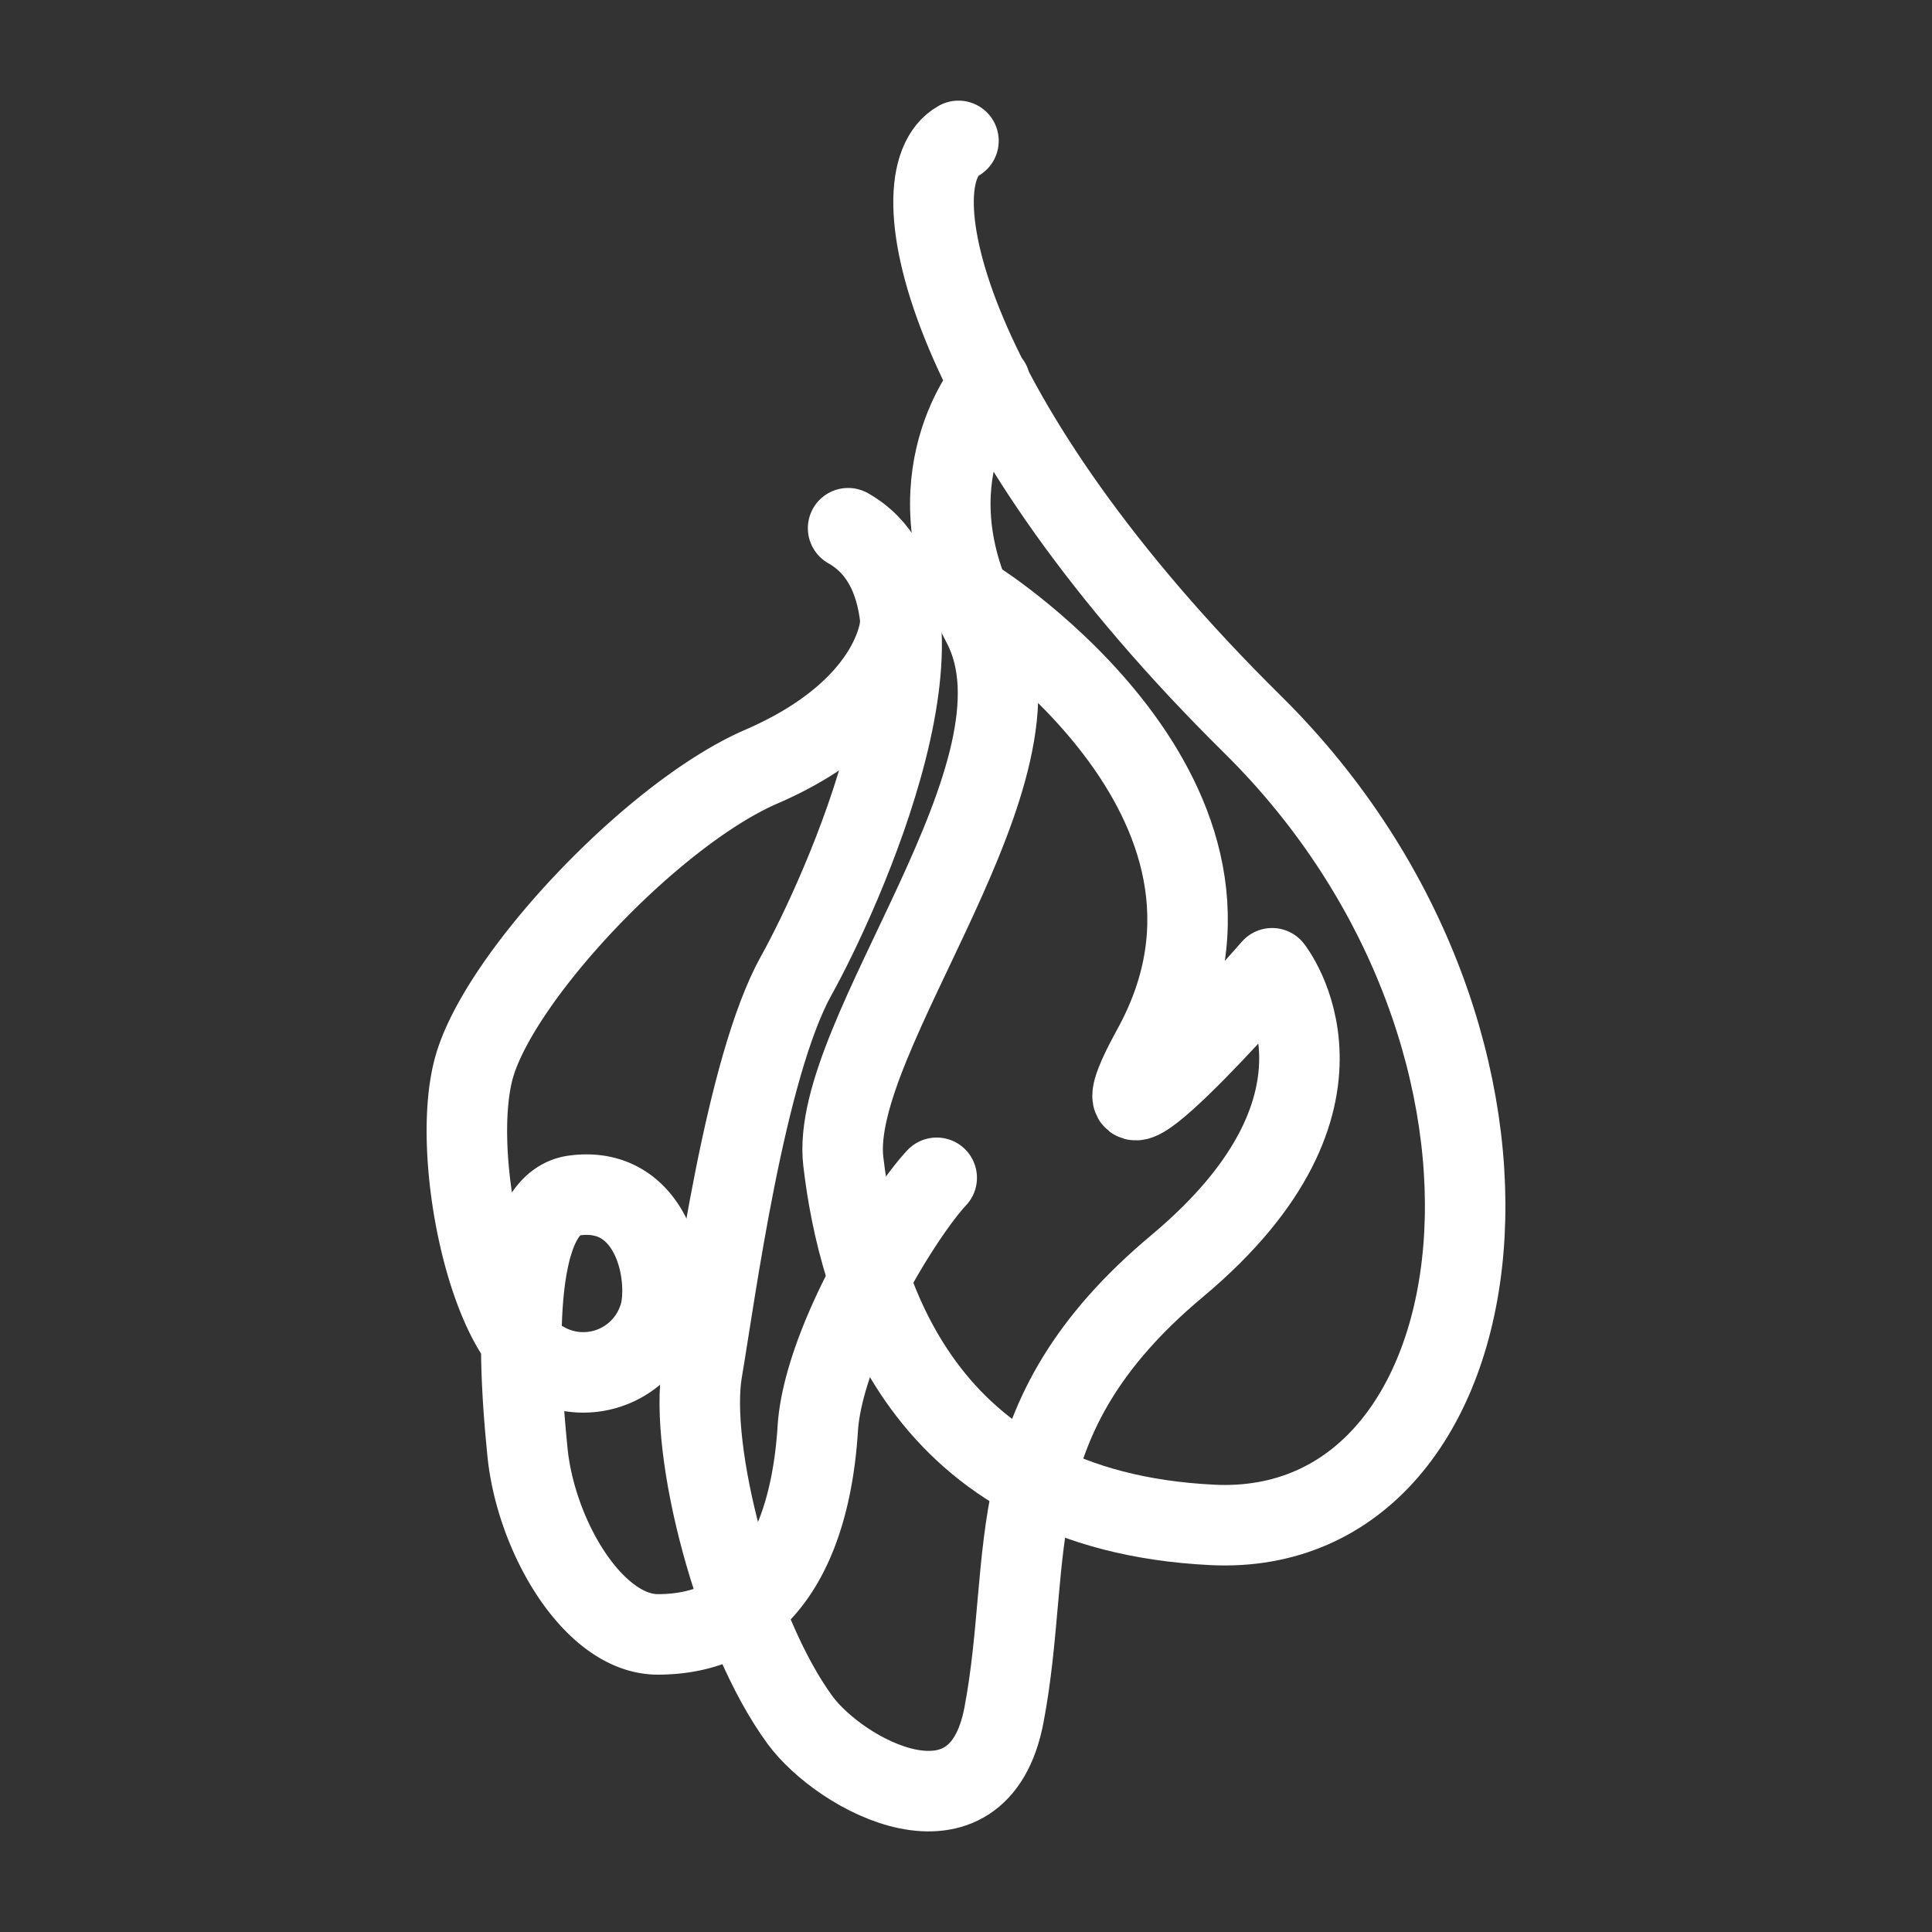 <svg xmlns="http://www.w3.org/2000/svg" viewBox="0 0 48 48"><rect x="0" y="0" width="48" height="48" fill="#333333" stroke="none"/><defs><style>.a{stroke-width:2px;stroke-width:2px;fill:none;stroke:#fff;stroke-linecap:round;stroke-linejoin:round;}</style></defs><path class="a" d="M23.813,3.5c-1.637.916-.301,6.984,7.304,14.495,8.004,7.905,6.301,20.244-.991,19.891s-8.804-5.892-9.174-9.029S26.31,19.125,24.408,15.51s.193-5.997.193-5.997"/><path class="a" d="M24.258,14.921s7.788,4.918,4.388,11.111c-2.093,3.814,2.959-1.976,2.959-1.976s2.594,3.255-2.358,7.397c-4.559,3.813-3.547,7.168-4.303,11.152-.637,3.361-4.063,1.504-5.072.123-1.624-2.222-2.76-6.719-2.429-8.665s1.069-7.544,2.341-9.827c1.075-1.928,4.474-9.315,1.287-11.113"/><path class="a" d="M22.362,15.543s-.114,2.06-3.451,3.506c-2.701,1.17-6.554,5.266-7.146,7.519-.555,2.111.35,6.519,1.734,7.26A1.971,1.971,0,0,0,16.423,32.52c.193-1.12-.347-3.066-2.158-2.818s-1.251,5.386-1.165,6.325c.194,2.12,1.644,4.579,3.241,4.579,2.667,0,3.796-2.259,3.976-5.11.132-2.087,2.058-5.27,2.955-6.234"/></svg>